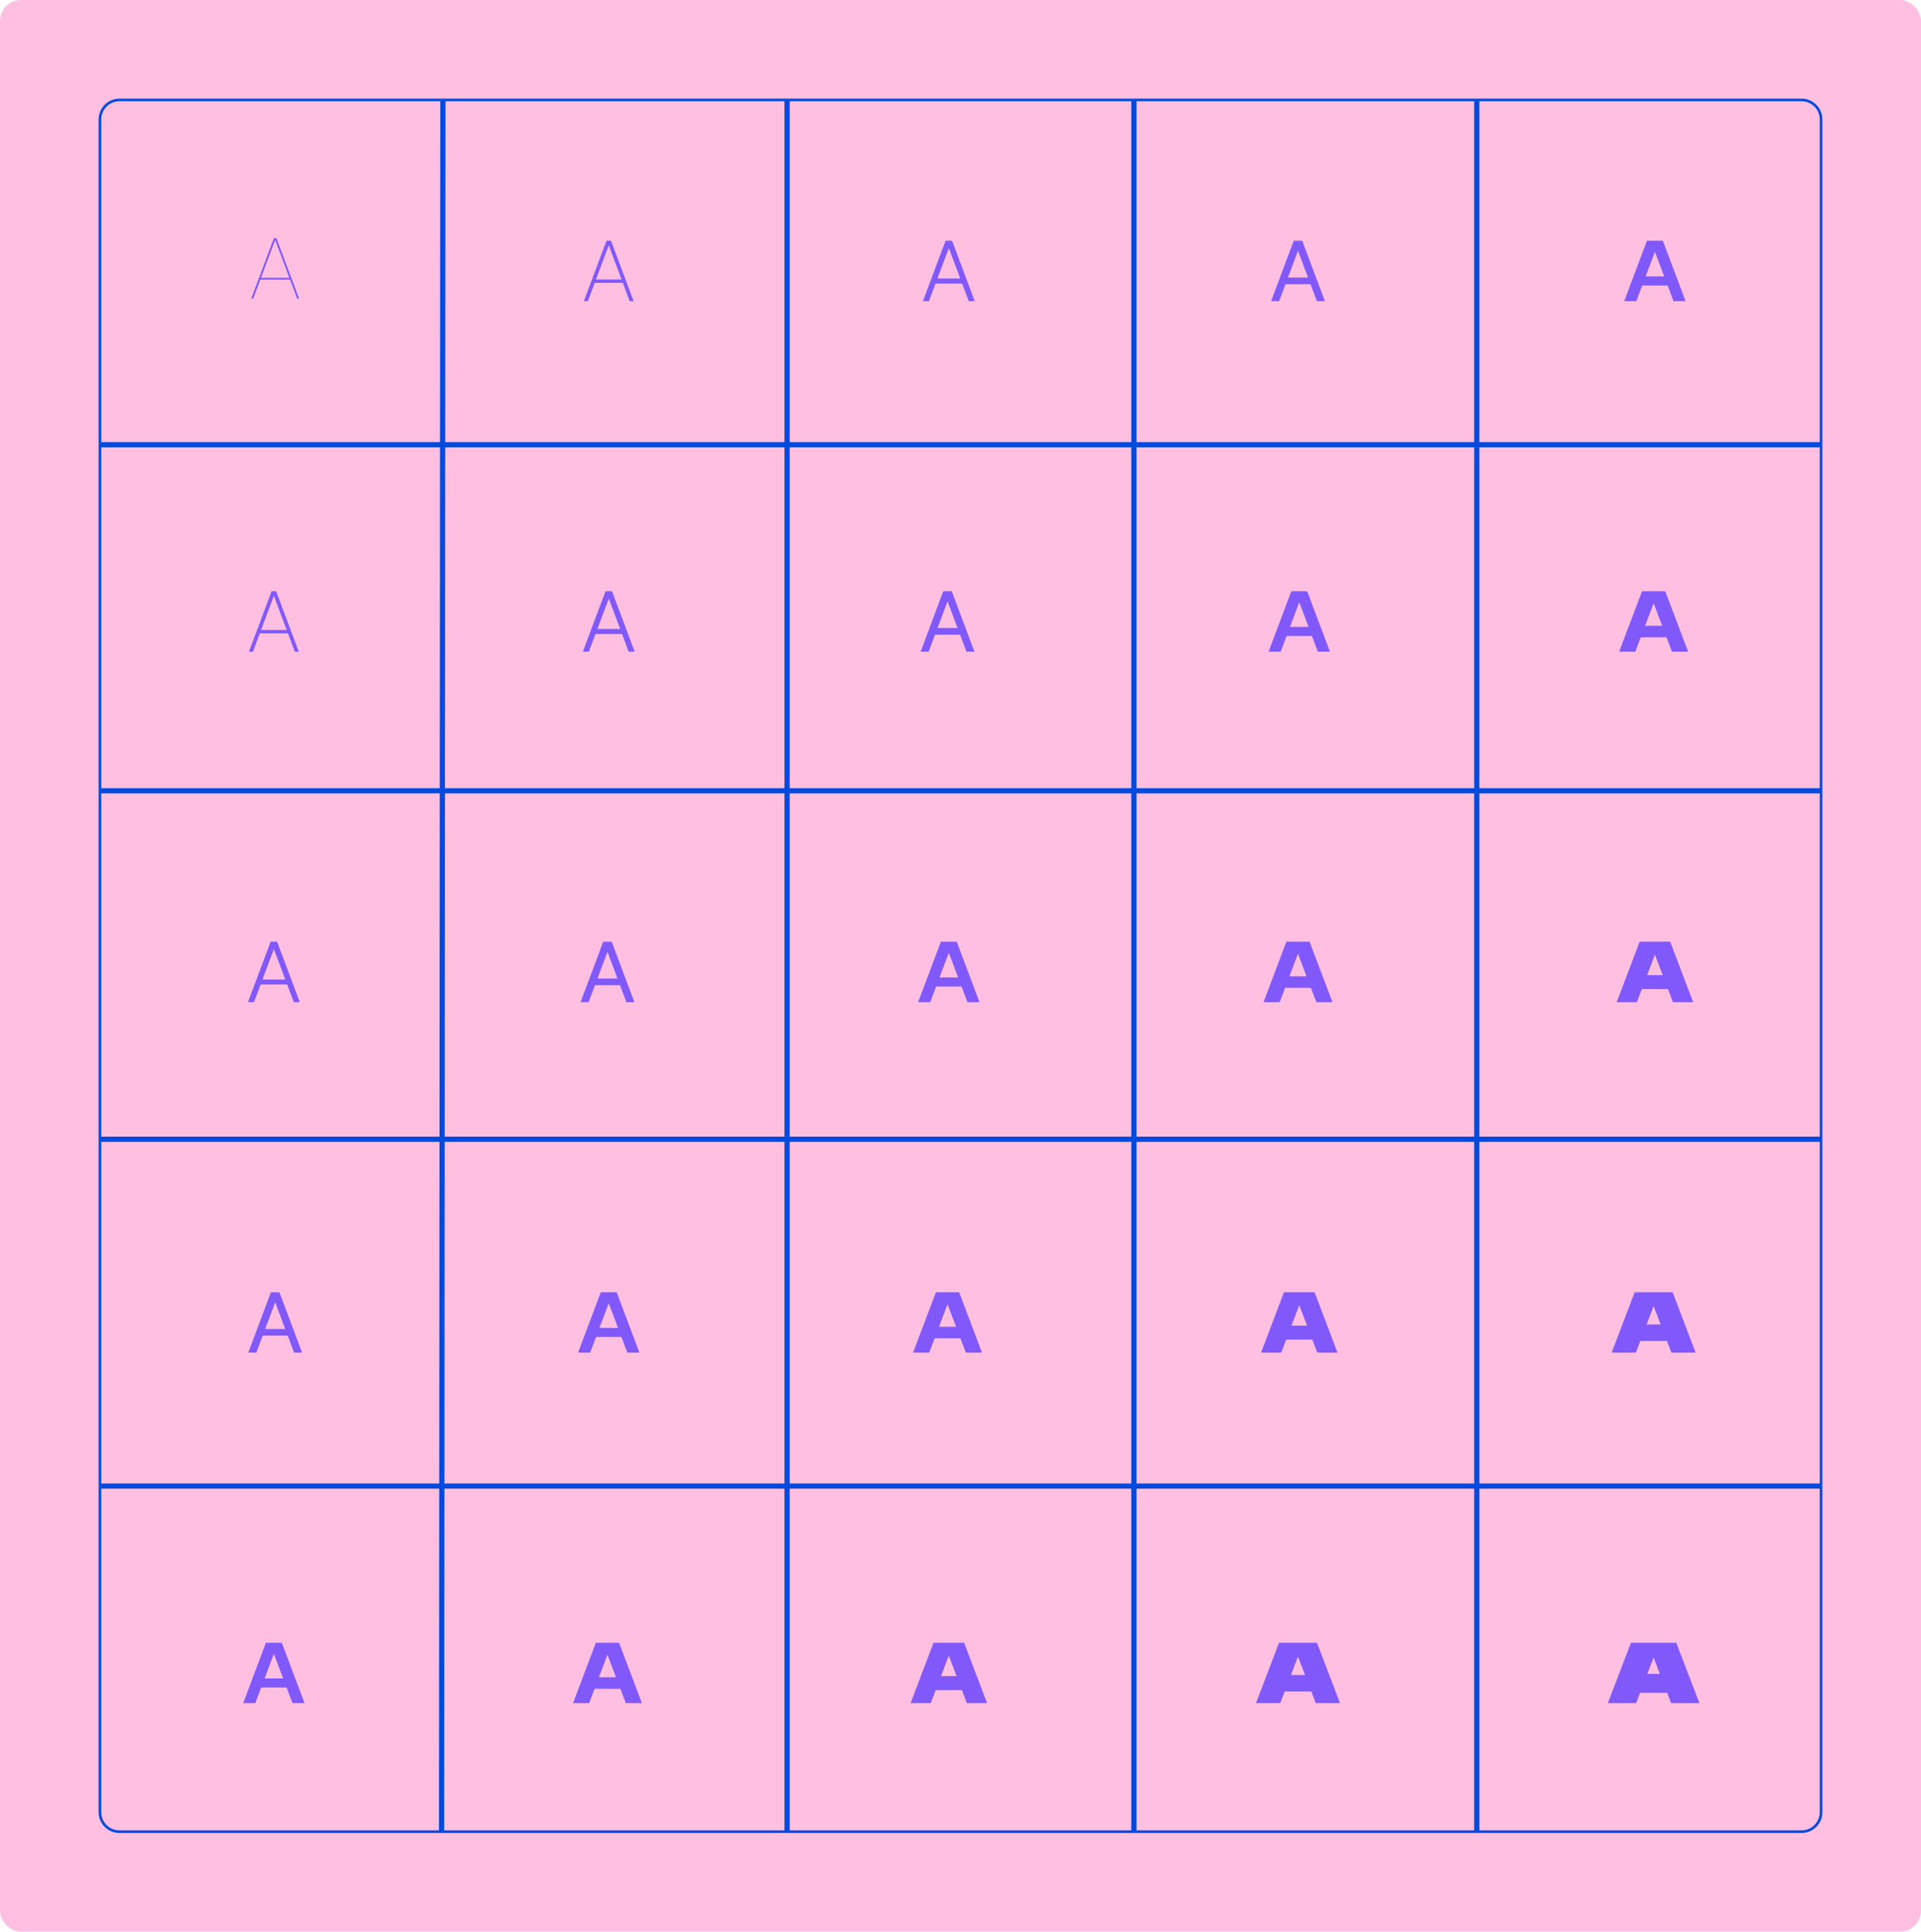 <svg width="740" height="744" viewBox="0 0 740 744" fill="none" xmlns="http://www.w3.org/2000/svg">
<rect width="740" height="744" rx="8.016" fill="#FFBFE1"/>
<path d="M115.209 115H114.447L105.732 91.727H106.493L115.209 115ZM97.55 115H96.788L105.504 91.727H106.266L97.55 115ZM111.913 107.023V107.693H100.084V107.023H111.913Z" fill="#8159FB"/>
<path d="M244.092 116H242.558L233.842 92.727H235.376L244.092 116ZM226.445 116H224.911L233.626 92.727H235.161L226.445 116ZM240.683 107.648V108.943H228.376V107.648H240.683Z" fill="#8159FB"/>
<path d="M375.487 116H373.169L364.442 92.727H366.76L375.487 116ZM357.839 116H355.521L364.249 92.727H366.567L357.839 116ZM371.964 107.273V109.205H359.169V107.273H371.964Z" fill="#8159FB"/>
<path d="M510.371 116H507.28L498.553 92.727H501.643L510.371 116ZM492.734 116H489.643L498.371 92.727H501.462L492.734 116ZM506.734 106.898V109.455H493.462V106.898H506.734Z" fill="#8159FB"/>
<path d="M375.371 251H372.28L363.553 227.727H366.643L375.371 251ZM357.734 251H354.643L363.371 227.727H366.462L357.734 251ZM371.734 241.898V244.455H358.462V241.898H371.734Z" fill="#8159FB"/>
<path d="M244.371 386H241.28L232.553 362.727H235.643L244.371 386ZM226.734 386H223.643L232.371 362.727H235.462L226.734 386ZM240.734 376.898V379.455H227.462V376.898H240.734Z" fill="#8159FB"/>
<path d="M116.371 521H113.28L104.553 497.727H107.643L116.371 521ZM98.734 521H95.644L104.371 497.727H107.462L98.734 521ZM112.734 511.898V514.455H99.462V511.898H112.734Z" fill="#8159FB"/>
<path d="M649.315 116H644.668L635.895 92.727H640.554L649.315 116ZM630.338 116H625.679L634.44 92.727H639.099L630.338 116ZM644.588 106.466V109.966H630.736V106.466H644.588Z" fill="#8159FB"/>
<path d="M650.276 251H644.071L635.253 227.727H641.48L650.276 251ZM629.946 251H623.73L632.537 227.727H638.753L629.946 251ZM644.457 241.034V245.477H630.026V241.034H644.457Z" fill="#8159FB"/>
<path d="M513.276 386H507.071L498.253 362.727H504.48L513.276 386ZM492.946 386H486.73L495.537 362.727H501.753L492.946 386ZM507.457 376.034V380.477H493.026V376.034H507.457Z" fill="#8159FB"/>
<path d="M378.276 521H372.071L363.253 497.727H369.48L378.276 521ZM357.946 521H351.73L360.537 497.727H366.753L357.946 521ZM372.457 511.034V515.477H358.026V511.034H372.457Z" fill="#8159FB"/>
<path d="M247.276 656H241.071L232.253 632.727H238.48L247.276 656ZM226.946 656H220.73L229.537 632.727H235.753L226.946 656ZM241.457 646.034V650.477H227.026V646.034H241.457Z" fill="#8159FB"/>
<path d="M380.232 656H372.447L363.607 632.727H371.391L380.232 656ZM358.55 656H350.777L359.607 632.727H367.379L358.55 656ZM373.322 645.591V650.977H358.3V645.591H373.322Z" fill="#8159FB"/>
<path d="M515.232 521H507.447L498.607 497.727H506.391L515.232 521ZM493.55 521H485.777L494.607 497.727H502.379L493.55 521ZM508.322 510.591V515.977H493.3V510.591H508.322Z" fill="#8159FB"/>
<path d="M652.232 386H644.447L635.607 362.727H643.391L652.232 386ZM630.55 386H622.777L631.607 362.727H639.379L630.55 386ZM645.322 375.591V380.977H630.3V375.591H645.322Z" fill="#8159FB"/>
<path d="M653.192 521H643.851L634.964 497.727H644.317L653.192 521ZM630.158 521H620.828L629.703 497.727H639.033L630.158 521ZM645.192 510.159V516.489H629.589V510.159H645.192Z" fill="#8159FB"/>
<path d="M516.192 656H506.851L497.964 632.727H507.317L516.192 656ZM493.158 656H483.828L492.703 632.727H502.033L493.158 656ZM508.192 645.159V651.489H492.589V645.159H508.192Z" fill="#8159FB"/>
<path d="M654.636 656H643.739L634.807 632.727H645.727L654.636 656ZM630.261 656H619.364L628.273 632.727H639.17L630.261 656ZM645.545 644.727V652H629.364V644.727H645.545Z" fill="#8159FB"/>
<path d="M512.315 251H507.668L498.895 227.727H503.554L512.315 251ZM493.338 251H488.679L497.44 227.727H502.099L493.338 251ZM507.588 241.466V244.966H493.736V241.466H507.588Z" fill="#8159FB"/>
<path d="M377.315 386H372.668L363.895 362.727H368.554L377.315 386ZM358.338 386H353.679L362.44 362.727H367.099L358.338 386ZM372.588 376.466V379.966H358.736V376.466H372.588Z" fill="#8159FB"/>
<path d="M246.315 521H241.668L232.895 497.727H237.554L246.315 521ZM227.338 521H222.679L231.44 497.727H236.099L227.338 521ZM241.588 511.466V514.966H227.736V511.466H241.588Z" fill="#8159FB"/>
<path d="M117.315 656H112.668L103.895 632.727H108.554L117.315 656ZM98.338 656H93.679L102.44 632.727H107.099L98.338 656ZM112.588 646.466V649.966H98.736V646.466H112.588Z" fill="#8159FB"/>
<path d="M244.487 251H242.169L233.442 227.727H235.76L244.487 251ZM226.839 251H224.521L233.249 227.727H235.567L226.839 251ZM240.964 242.273V244.205H228.169V242.273H240.964Z" fill="#8159FB"/>
<path d="M115.487 386H113.169L104.442 362.727H106.76L115.487 386ZM97.84 386H95.521L104.249 362.727H106.567L97.84 386ZM111.964 377.273V379.205H99.169V377.273H111.964Z" fill="#8159FB"/>
<path d="M115.092 251H113.558L104.842 227.727H106.376L115.092 251ZM97.445 251H95.91L104.626 227.727H106.161L97.445 251ZM111.683 242.648V243.943H99.376V242.648H111.683Z" fill="#8159FB"/>
<path d="M169.696 572.897L169.597 705.499H46C41.858 705.499 38.501 702.142 38.501 698V572.897H169.696ZM701.499 572.897V698C701.499 702.142 698.142 705.499 694 705.499H569.395V572.897H701.499ZM568.393 572.897V705.499H437.297V572.897H568.393ZM436.295 572.897V705.499H303.697V572.897H436.295ZM302.695 572.897V705.499H170.599L170.698 572.897H302.695ZM701.499 439.303V571.896H569.395V439.303H701.499ZM568.393 439.303V571.896H437.297V439.303H568.393ZM436.295 439.303V571.896H303.697V439.303H436.295ZM302.695 439.303V571.896H170.699L170.799 439.303H302.695ZM169.797 439.303L169.697 571.896H38.501V439.303H169.797ZM701.499 305.099V438.301H569.395V305.099H701.499ZM568.393 305.099V438.301H437.297V305.099H568.393ZM436.295 305.099V438.301H303.697V305.099H436.295ZM302.695 305.099V438.301H170.8L170.899 305.099H302.695ZM169.897 305.099L169.798 438.301H38.501V305.099H169.897ZM701.499 171.8V304.097H569.395V171.8H701.499ZM568.393 171.8V304.097H437.297V171.8H568.393ZM436.295 171.8V304.097H303.697V171.8H436.295ZM302.695 171.8V304.097H170.9L170.999 171.8H302.695ZM169.997 171.8L169.898 304.097H38.501V171.8H169.997ZM693.984 38.501C698.135 38.501 701.499 41.865 701.499 46.016V170.798H569.395V38.501H693.984ZM568.393 38.501V170.798H437.297V38.501H568.393ZM436.295 38.501V170.798H303.697V38.501H436.295ZM302.695 38.501V170.798H171L171.1 38.501H302.695ZM46.016 38.501H170.098L169.998 170.798H38.501V46.016C38.501 41.865 41.865 38.501 46.016 38.501Z" stroke="#014ADD" stroke-width="1.002"/>
</svg>

